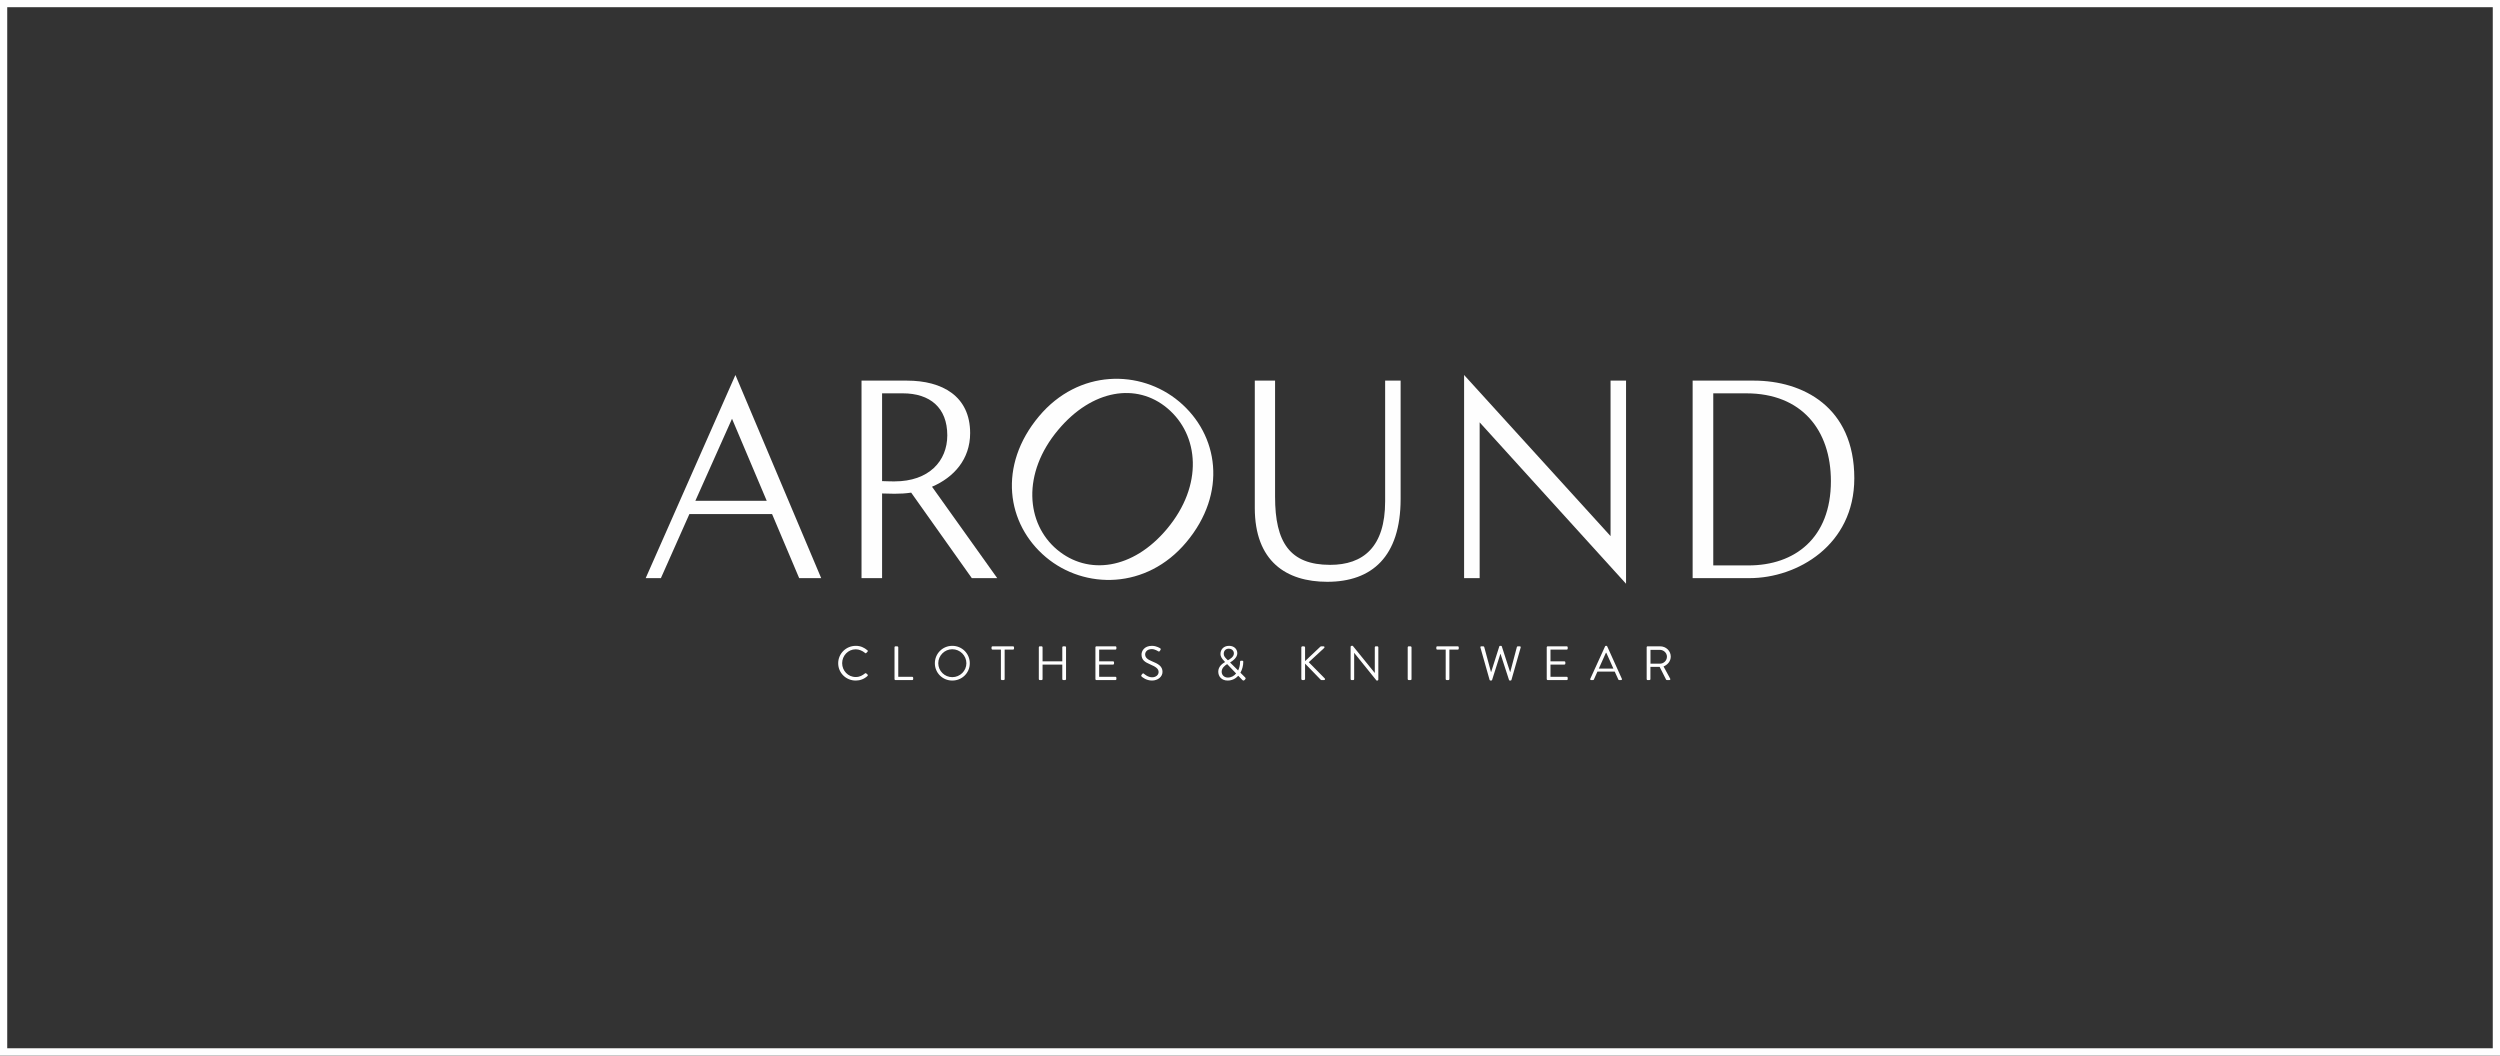 <?xml version="1.0" encoding="UTF-8"?>
<!DOCTYPE svg PUBLIC "-//W3C//DTD SVG 1.1//EN" "http://www.w3.org/Graphics/SVG/1.1/DTD/svg11.dtd">
<!-- Creator: CorelDRAW 2021 (64-Bit) -->
<svg xmlns="http://www.w3.org/2000/svg" xml:space="preserve" width="360px" height="152px" version="1.1" style="shape-rendering:geometricPrecision; text-rendering:geometricPrecision; image-rendering:optimizeQuality; fill-rule:evenodd; clip-rule:evenodd"
viewBox="0 0 360 152"
 xmlns:xlink="http://www.w3.org/1999/xlink"
 xmlns:xodm="http://www.corel.com/coreldraw/odm/2003">
 <rect x="0" y="0" width="360" height="152" fill="#333333" stroke="none"/>
 <defs>
  <style type="text/css">
   <![CDATA[
    .fil0 {fill:#FEFEFE}
    .fil1 {fill:#FEFEFE;fill-rule:nonzero}
   ]]>
  </style>
 </defs>
 <g id="Слой_x0020_1">
  <g>
   <path class="fil0" d="M0 0l360 0 0 152 -360 0 0 -152zm358.96 1.04l-357.92 0 0 149.91 357.92 0 0 -149.91z"/>
  </g>
  <g>
   <path class="fil1" d="M123.23 93c0.7,0 1.21,0.25 1.69,0.65 0.06,0.05 0.06,0.14 0.01,0.19l-0.19 0.19c-0.06,0.07 -0.11,0.06 -0.18,-0.01 -0.37,-0.31 -0.86,-0.52 -1.34,-0.52 -1.11,0 -1.95,0.93 -1.95,2 0,1.07 0.84,1.99 1.95,1.99 0.61,0 0.97,-0.24 1.34,-0.52 0.07,-0.05 0.12,-0.05 0.16,-0.02l0.21 0.19c0.06,0.04 0.05,0.14 0,0.19 -0.48,0.45 -1.08,0.67 -1.7,0.67 -1.4,0 -2.53,-1.1 -2.53,-2.49 0,-1.39 1.13,-2.51 2.53,-2.51z"/>
   <path class="fil1" d="M128.81 93.2c0,-0.06 0.05,-0.13 0.13,-0.13l0.27 0c0.07,0 0.14,0.07 0.14,0.13l0 4.26 2.01 0c0.08,0 0.14,0.07 0.14,0.14l0 0.2c0,0.07 -0.06,0.13 -0.14,0.13l-2.42 0c-0.08,0 -0.13,-0.06 -0.13,-0.13l0 -4.6z"/>
   <path class="fil1" d="M137.13 97.51c1.11,0 2.03,-0.9 2.03,-2 0,-1.11 -0.92,-2.02 -2.03,-2.02 -1.11,0 -2.02,0.91 -2.02,2.02 0,1.1 0.91,2 2.02,2zm0 -4.51c1.4,0 2.52,1.12 2.52,2.51 0,1.39 -1.12,2.49 -2.52,2.49 -1.4,0 -2.51,-1.1 -2.51,-2.49 0,-1.39 1.11,-2.51 2.51,-2.51z"/>
   <path class="fil1" d="M144.13 93.54l-1.21 0c-0.08,0 -0.14,-0.06 -0.14,-0.13l0 -0.21c0,-0.06 0.06,-0.13 0.14,-0.13l2.96 0c0.08,0 0.14,0.07 0.14,0.13l0 0.21c0,0.07 -0.06,0.13 -0.14,0.13l-1.21 0 0 4.26c0,0.07 -0.07,0.13 -0.14,0.13l-0.26 0c-0.07,0 -0.14,-0.06 -0.14,-0.13l0 -4.26z"/>
   <path class="fil1" d="M149.59 93.2c0,-0.06 0.06,-0.13 0.13,-0.13l0.27 0c0.08,0 0.14,0.07 0.14,0.13l0 2.03 2.84 0 0 -2.03c0,-0.06 0.06,-0.13 0.13,-0.13l0.28 0c0.07,0 0.13,0.07 0.13,0.13l0 4.6c0,0.07 -0.06,0.13 -0.13,0.13l-0.28 0c-0.07,0 -0.13,-0.06 -0.13,-0.13l0 -2.1 -2.84 0 0 2.1c0,0.07 -0.06,0.13 -0.14,0.13l-0.27 0c-0.07,0 -0.13,-0.06 -0.13,-0.13l0 -4.6z"/>
   <path class="fil1" d="M157.74 93.2c0,-0.06 0.06,-0.13 0.13,-0.13l2.76 0c0.08,0 0.13,0.07 0.13,0.13l0 0.21c0,0.06 -0.05,0.13 -0.13,0.13l-2.35 0 0 1.69 2.01 0c0.07,0 0.13,0.06 0.13,0.13l0 0.2c0,0.08 -0.06,0.14 -0.13,0.14l-2.01 0 0 1.76 2.35 0c0.08,0 0.13,0.07 0.13,0.14l0 0.2c0,0.07 -0.05,0.13 -0.13,0.13l-2.76 0c-0.07,0 -0.13,-0.06 -0.13,-0.13l0 -4.6z"/>
   <path class="fil1" d="M164.37 97.2c0.03,-0.04 0.07,-0.09 0.1,-0.13 0.07,-0.09 0.15,-0.15 0.25,-0.06 0.05,0.04 0.56,0.52 1.18,0.52 0.57,0 0.94,-0.35 0.94,-0.76 0,-0.48 -0.42,-0.76 -1.22,-1.1 -0.77,-0.33 -1.24,-0.64 -1.24,-1.43 0,-0.47 0.38,-1.24 1.5,-1.24 0.68,0 1.19,0.36 1.19,0.36 0.04,0.02 0.13,0.1 0.04,0.23 -0.02,0.05 -0.05,0.09 -0.08,0.13 -0.06,0.1 -0.13,0.13 -0.25,0.07 -0.04,-0.03 -0.49,-0.32 -0.91,-0.32 -0.74,0 -0.97,0.47 -0.97,0.76 0,0.47 0.36,0.74 0.95,0.98 0.94,0.38 1.55,0.73 1.55,1.54 0,0.72 -0.69,1.25 -1.51,1.25 -0.83,0 -1.39,-0.48 -1.48,-0.56 -0.05,-0.05 -0.12,-0.11 -0.04,-0.24z"/>
   <path class="fil1" d="M177.68 94.09c0,-0.34 -0.26,-0.68 -0.74,-0.68 -0.46,0 -0.72,0.33 -0.72,0.73 -0.02,0.3 0.18,0.53 0.44,0.79l0.16 0.15c0.31,-0.18 0.86,-0.49 0.86,-0.99zm-0.88 3.48c0.49,0 0.9,-0.23 1.2,-0.59l-1.29 -1.35c-0.33,0.2 -0.79,0.55 -0.79,1.1 0,0.49 0.39,0.84 0.88,0.84zm-0.4 -2.23l0 -0.02 -0.16 -0.18c-0.27,-0.28 -0.51,-0.6 -0.49,-1.01 0,-0.53 0.39,-1.13 1.24,-1.13 0.75,0 1.18,0.5 1.18,1.07 0,0.62 -0.63,1.08 -1.04,1.33l1.16 1.15c0.18,-0.37 0.28,-0.79 0.28,-1.24 0,-0.15 0.06,-0.16 0.16,-0.16l0.17 0c0.14,0 0.13,0.11 0.13,0.16 0,0.54 -0.15,1.11 -0.41,1.56l0.67 0.67c0.08,0.09 0.14,0.16 -0.01,0.32l-0.08 0.08c-0.09,0.07 -0.19,0.09 -0.3,-0.02l-0.59 -0.61c-0.38,0.42 -0.9,0.69 -1.53,0.69 -0.88,0 -1.35,-0.6 -1.35,-1.28 0,-0.75 0.6,-1.16 0.97,-1.38z"/>
   <path class="fil1" d="M187.39 93.24c0,-0.09 0.07,-0.17 0.17,-0.17l0.2 0c0.09,0 0.17,0.08 0.17,0.17l0 1.96 2.18 -2.06c0.03,-0.03 0.1,-0.07 0.14,-0.07l0.34 0c0.13,0 0.2,0.14 0.08,0.25l-2.21 2.04 2.32 2.35c0.05,0.05 0.04,0.22 -0.12,0.22l-0.36 0c-0.05,0 -0.11,-0.03 -0.12,-0.05l-2.25 -2.32 0 2.2c0,0.09 -0.08,0.17 -0.17,0.17l-0.2 0c-0.1,0 -0.17,-0.08 -0.17,-0.17l0 -4.52z"/>
   <path class="fil1" d="M194.49 93.13c0,-0.07 0.06,-0.13 0.13,-0.13l0.18 0 3.16 3.9 0.01 0 0 -3.7c0,-0.06 0.06,-0.13 0.13,-0.13l0.25 0c0.07,0 0.13,0.07 0.13,0.13l0 4.67c0,0.07 -0.06,0.13 -0.13,0.13l-0.13 0 -3.21 -3.98 -0.01 0 0 3.78c0,0.07 -0.05,0.13 -0.13,0.13l-0.25 0c-0.07,0 -0.13,-0.06 -0.13,-0.13l0 -4.67z"/>
   <path class="fil1" d="M202.71 93.2c0,-0.06 0.06,-0.13 0.13,-0.13l0.28 0c0.07,0 0.14,0.07 0.14,0.13l0 4.6c0,0.07 -0.07,0.13 -0.14,0.13l-0.28 0c-0.07,0 -0.13,-0.06 -0.13,-0.13l0 -4.6z"/>
   <path class="fil1" d="M208.18 93.54l-1.22 0c-0.08,0 -0.13,-0.06 -0.13,-0.13l0 -0.21c0,-0.06 0.05,-0.13 0.13,-0.13l2.97 0c0.08,0 0.13,0.07 0.13,0.13l0 0.21c0,0.07 -0.05,0.13 -0.13,0.13l-1.22 0 0 4.26c0,0.07 -0.06,0.13 -0.13,0.13l-0.27 0c-0.07,0 -0.13,-0.06 -0.13,-0.13l0 -4.26z"/>
   <path class="fil1" d="M213.18 93.24c-0.03,-0.1 0.03,-0.17 0.12,-0.17l0.3 0c0.06,0 0.11,0.05 0.13,0.1l0.97 3.59 0.03 0 1.17 -3.68c0.01,-0.04 0.05,-0.08 0.11,-0.08l0.13 0c0.06,0 0.11,0.04 0.12,0.08l1.19 3.68 0.03 0 0.95 -3.59c0.01,-0.05 0.07,-0.1 0.13,-0.1l0.29 0c0.1,0 0.15,0.07 0.13,0.17l-1.33 4.66c-0.01,0.06 -0.07,0.1 -0.12,0.1l-0.12 0c-0.05,0 -0.09,-0.04 -0.11,-0.08l-1.22 -3.75 -0.03 0 -1.19 3.75c-0.02,0.04 -0.07,0.08 -0.12,0.08l-0.11 0c-0.06,0 -0.11,-0.04 -0.13,-0.1l-1.32 -4.66z"/>
   <path class="fil1" d="M222.73 93.2c0,-0.06 0.06,-0.13 0.13,-0.13l2.76 0c0.08,0 0.13,0.07 0.13,0.13l0 0.21c0,0.06 -0.05,0.13 -0.13,0.13l-2.35 0 0 1.69 2.01 0c0.07,0 0.13,0.06 0.13,0.13l0 0.2c0,0.08 -0.06,0.14 -0.13,0.14l-2.01 0 0 1.76 2.35 0c0.08,0 0.13,0.07 0.13,0.14l0 0.2c0,0.07 -0.05,0.13 -0.13,0.13l-2.76 0c-0.07,0 -0.13,-0.06 -0.13,-0.13l0 -4.6z"/>
   <path class="fil1" d="M232.33 96.28c-0.34,-0.76 -0.68,-1.52 -1.02,-2.28l-0.06 0 -1.02 2.28 2.1 0zm-3.33 1.47l2.13 -4.67c0.02,-0.04 0.06,-0.08 0.12,-0.08l0.07 0c0.06,0 0.1,0.04 0.12,0.08l2.11 4.67c0.04,0.09 -0.01,0.18 -0.12,0.18l-0.28 0c-0.06,0 -0.1,-0.04 -0.11,-0.08l-0.52 -1.14 -2.49 0 -0.51 1.14c-0.01,0.04 -0.05,0.08 -0.12,0.08l-0.28 0c-0.1,0 -0.16,-0.09 -0.12,-0.18z"/>
   <path class="fil1" d="M239.03 95.57c0.54,0 1.01,-0.44 1.01,-1.01 0,-0.53 -0.47,-0.98 -1.01,-0.98l-1.36 0 0 1.99 1.36 0zm-1.91 -2.37c0,-0.07 0.05,-0.13 0.13,-0.13l1.81 0c0.85,0 1.53,0.66 1.53,1.48 0,0.64 -0.43,1.17 -1.04,1.42l0.96 1.76c0.05,0.09 0,0.2 -0.12,0.2l-0.35 0c-0.07,0 -0.1,-0.04 -0.12,-0.06l-0.93 -1.84 -1.33 0 0 1.77c0,0.07 -0.07,0.13 -0.14,0.13l-0.27 0c-0.08,0 -0.13,-0.06 -0.13,-0.13l0 -4.6z"/>
   <path class="fil1" d="M100.13 72.12l10.28 0 -5 -11.82 -5.28 11.82zm18.12 11.13l-3.17 0 -3.9 -9.22 -11.91 0 -4.1 9.22 -2.19 0 12.92 -29.25 12.35 29.25z"/>
   <path class="fil1" d="M127.02 56.64l0 12.64c1.02,0.04 1.47,0.04 1.79,0.04 4.96,0 7.6,-2.93 7.6,-6.63 0,-3.98 -2.48,-6.05 -6.42,-6.05l-2.97 0zm12.92 26.61l-8.73 -12.31c-0.86,0.12 -1.51,0.16 -2.4,0.16 -0.41,0 -0.57,0 -1.79,-0.04l0 12.19 -2.96 0 0 -28.44 6.54 0c5.08,0 9.1,2.23 9.1,7.56 0,3.78 -2.36,6.38 -5.49,7.72l9.39 13.16 -3.66 0z"/>
   <path class="fil1" d="M152.39 61.89c-5.26,6.25 -4.65,13.5 -0.17,17.26 4.45,3.73 10.9,2.88 15.81,-2.97 5.3,-6.32 4.64,-13.56 0.06,-17.4 -4.42,-3.71 -10.82,-2.71 -15.7,3.11zm18.43 16.2c-5.72,6.82 -14.63,6.82 -20.2,2.15 -5.7,-4.78 -6.95,-13.21 -1,-20.3 5.69,-6.79 14.6,-6.79 20.17,-2.12 5.7,4.78 6.98,13.18 1.03,20.27z"/>
   <path class="fil1" d="M180.69 54.81l2.92 0 0 16.74c0,6.54 2.12,9.79 7.93,9.79 4.75,0 7.92,-2.56 7.92,-9.14l0 -17.39 2.23 0 0 17.02c0,8.33 -4.14,11.95 -10.56,11.95 -5.89,0 -10.44,-2.93 -10.44,-10.64l0 -18.33z"/>
   <polygon class="fil1" points="210.83,54 231.92,77.2 231.92,54.81 234.15,54.81 234.15,84.06 213.07,60.82 213.07,83.25 210.83,83.25 "/>
   <path class="fil1" d="M246.71 56.64l0 24.78 5.08 0c6.62,0 11.86,-3.9 11.86,-12.14 0,-7.32 -4.18,-12.64 -12.19,-12.64l-4.75 0zm-2.97 -1.83l8.82 0c7.03,0 14.46,3.78 14.46,14.06 0,9.67 -8.25,14.38 -15.07,14.38l-8.21 0 0 -28.44z"/>
  </g>
 </g>
</svg>

